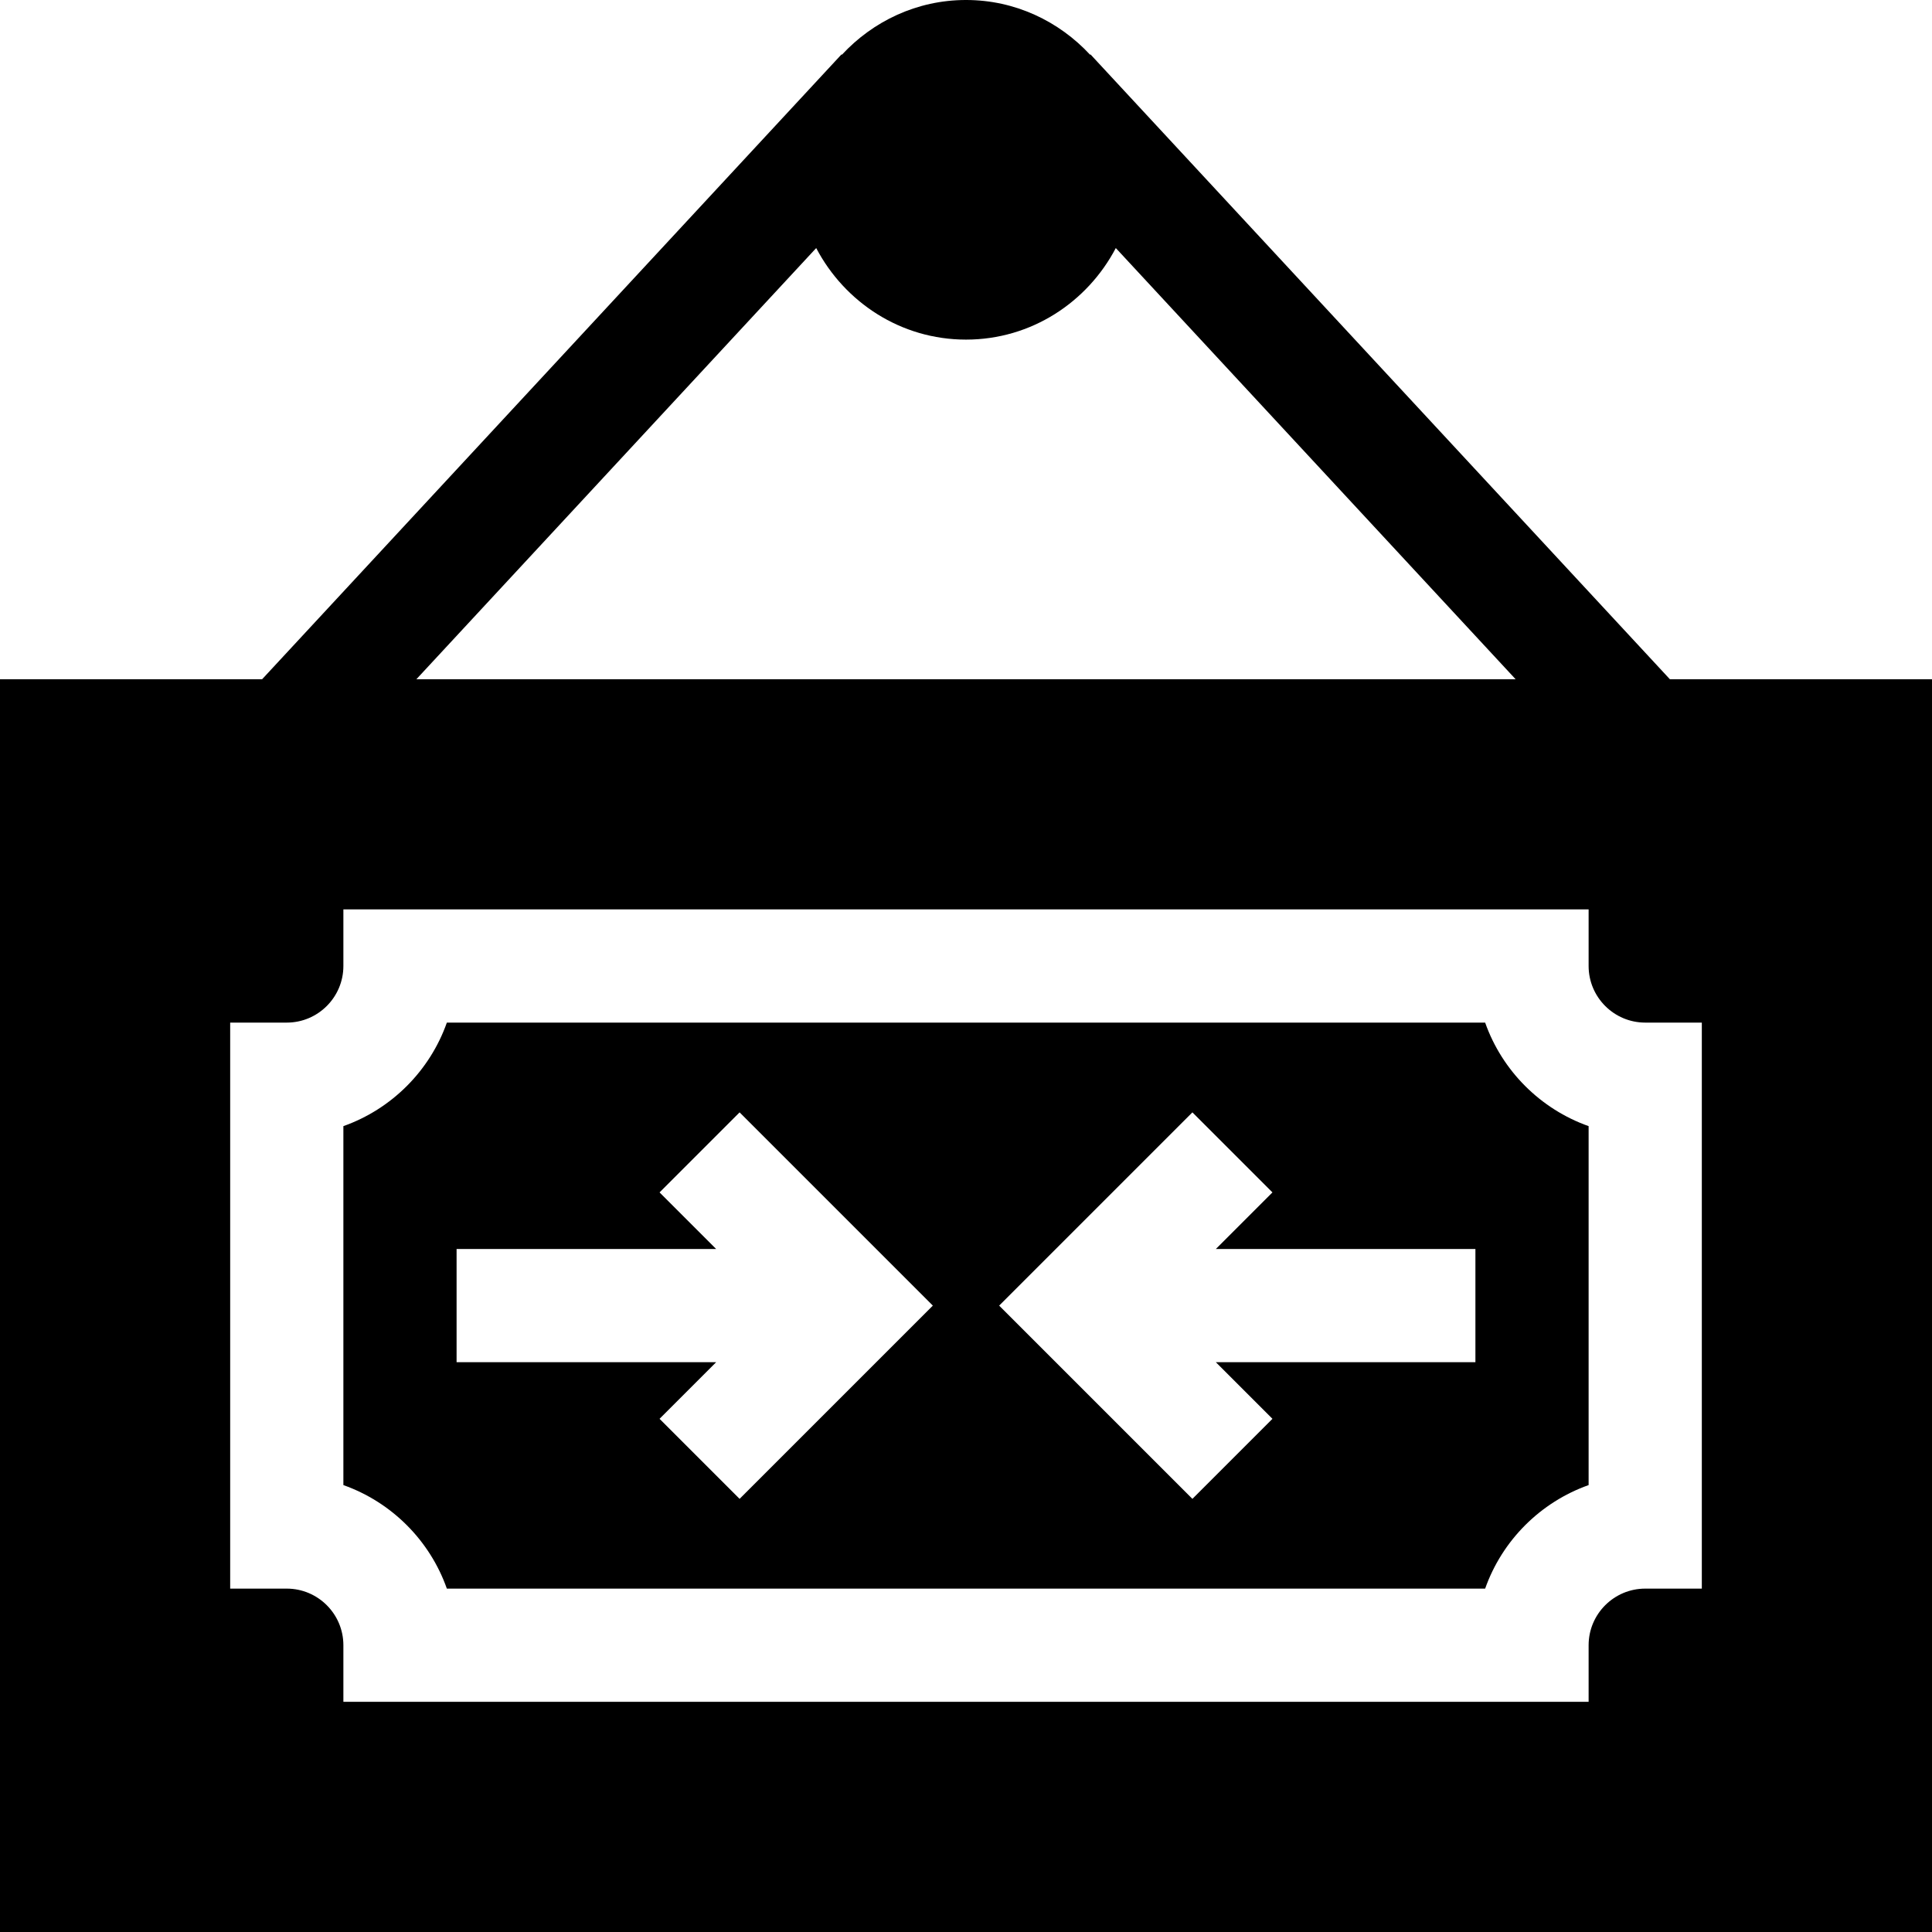 <svg id="Capa_1" enable-background="new 0 0 512 512" height="512" viewBox="0 0 512 512" width="512" xmlns="http://www.w3.org/2000/svg"><g><path d="m393.578 271h-275.156c-4.512 12.773-14.648 22.91-27.422 27.437v95.127c12.773 4.526 22.91 14.663 27.422 27.437h275.156c4.512-12.773 14.648-22.91 27.422-27.437v-95.127c-12.773-4.527-22.91-14.664-27.422-27.437zm-197.578 126.211-21.211-21.211 15-15h-68.789v-30h68.789l-15-15 21.211-21.211 51.211 51.211zm195-36.211h-68.789l15 15-21.211 21.211-51.211-51.211 51.211-51.211 21.211 21.211-15 15h68.789z"/><path d="m512 180h-69.469l-153.543-165.586-.101.093c-8.225-8.866-19.868-14.507-32.887-14.507s-24.662 5.641-32.888 14.507l-.101-.093-153.542 165.586h-69.469v332h512zm-295.699-114.263c7.531 14.346 22.403 24.263 39.699 24.263s32.168-9.917 39.699-24.263l105.952 114.263h-291.302zm234.699 355.263h-15c-8.262 0-15 6.724-15 15v15h-330v-15c0-8.276-6.738-15-15-15h-15v-150h15c8.262 0 15-6.724 15-15v-15h330v15c0 8.276 6.738 15 15 15h15z"/></g></svg>